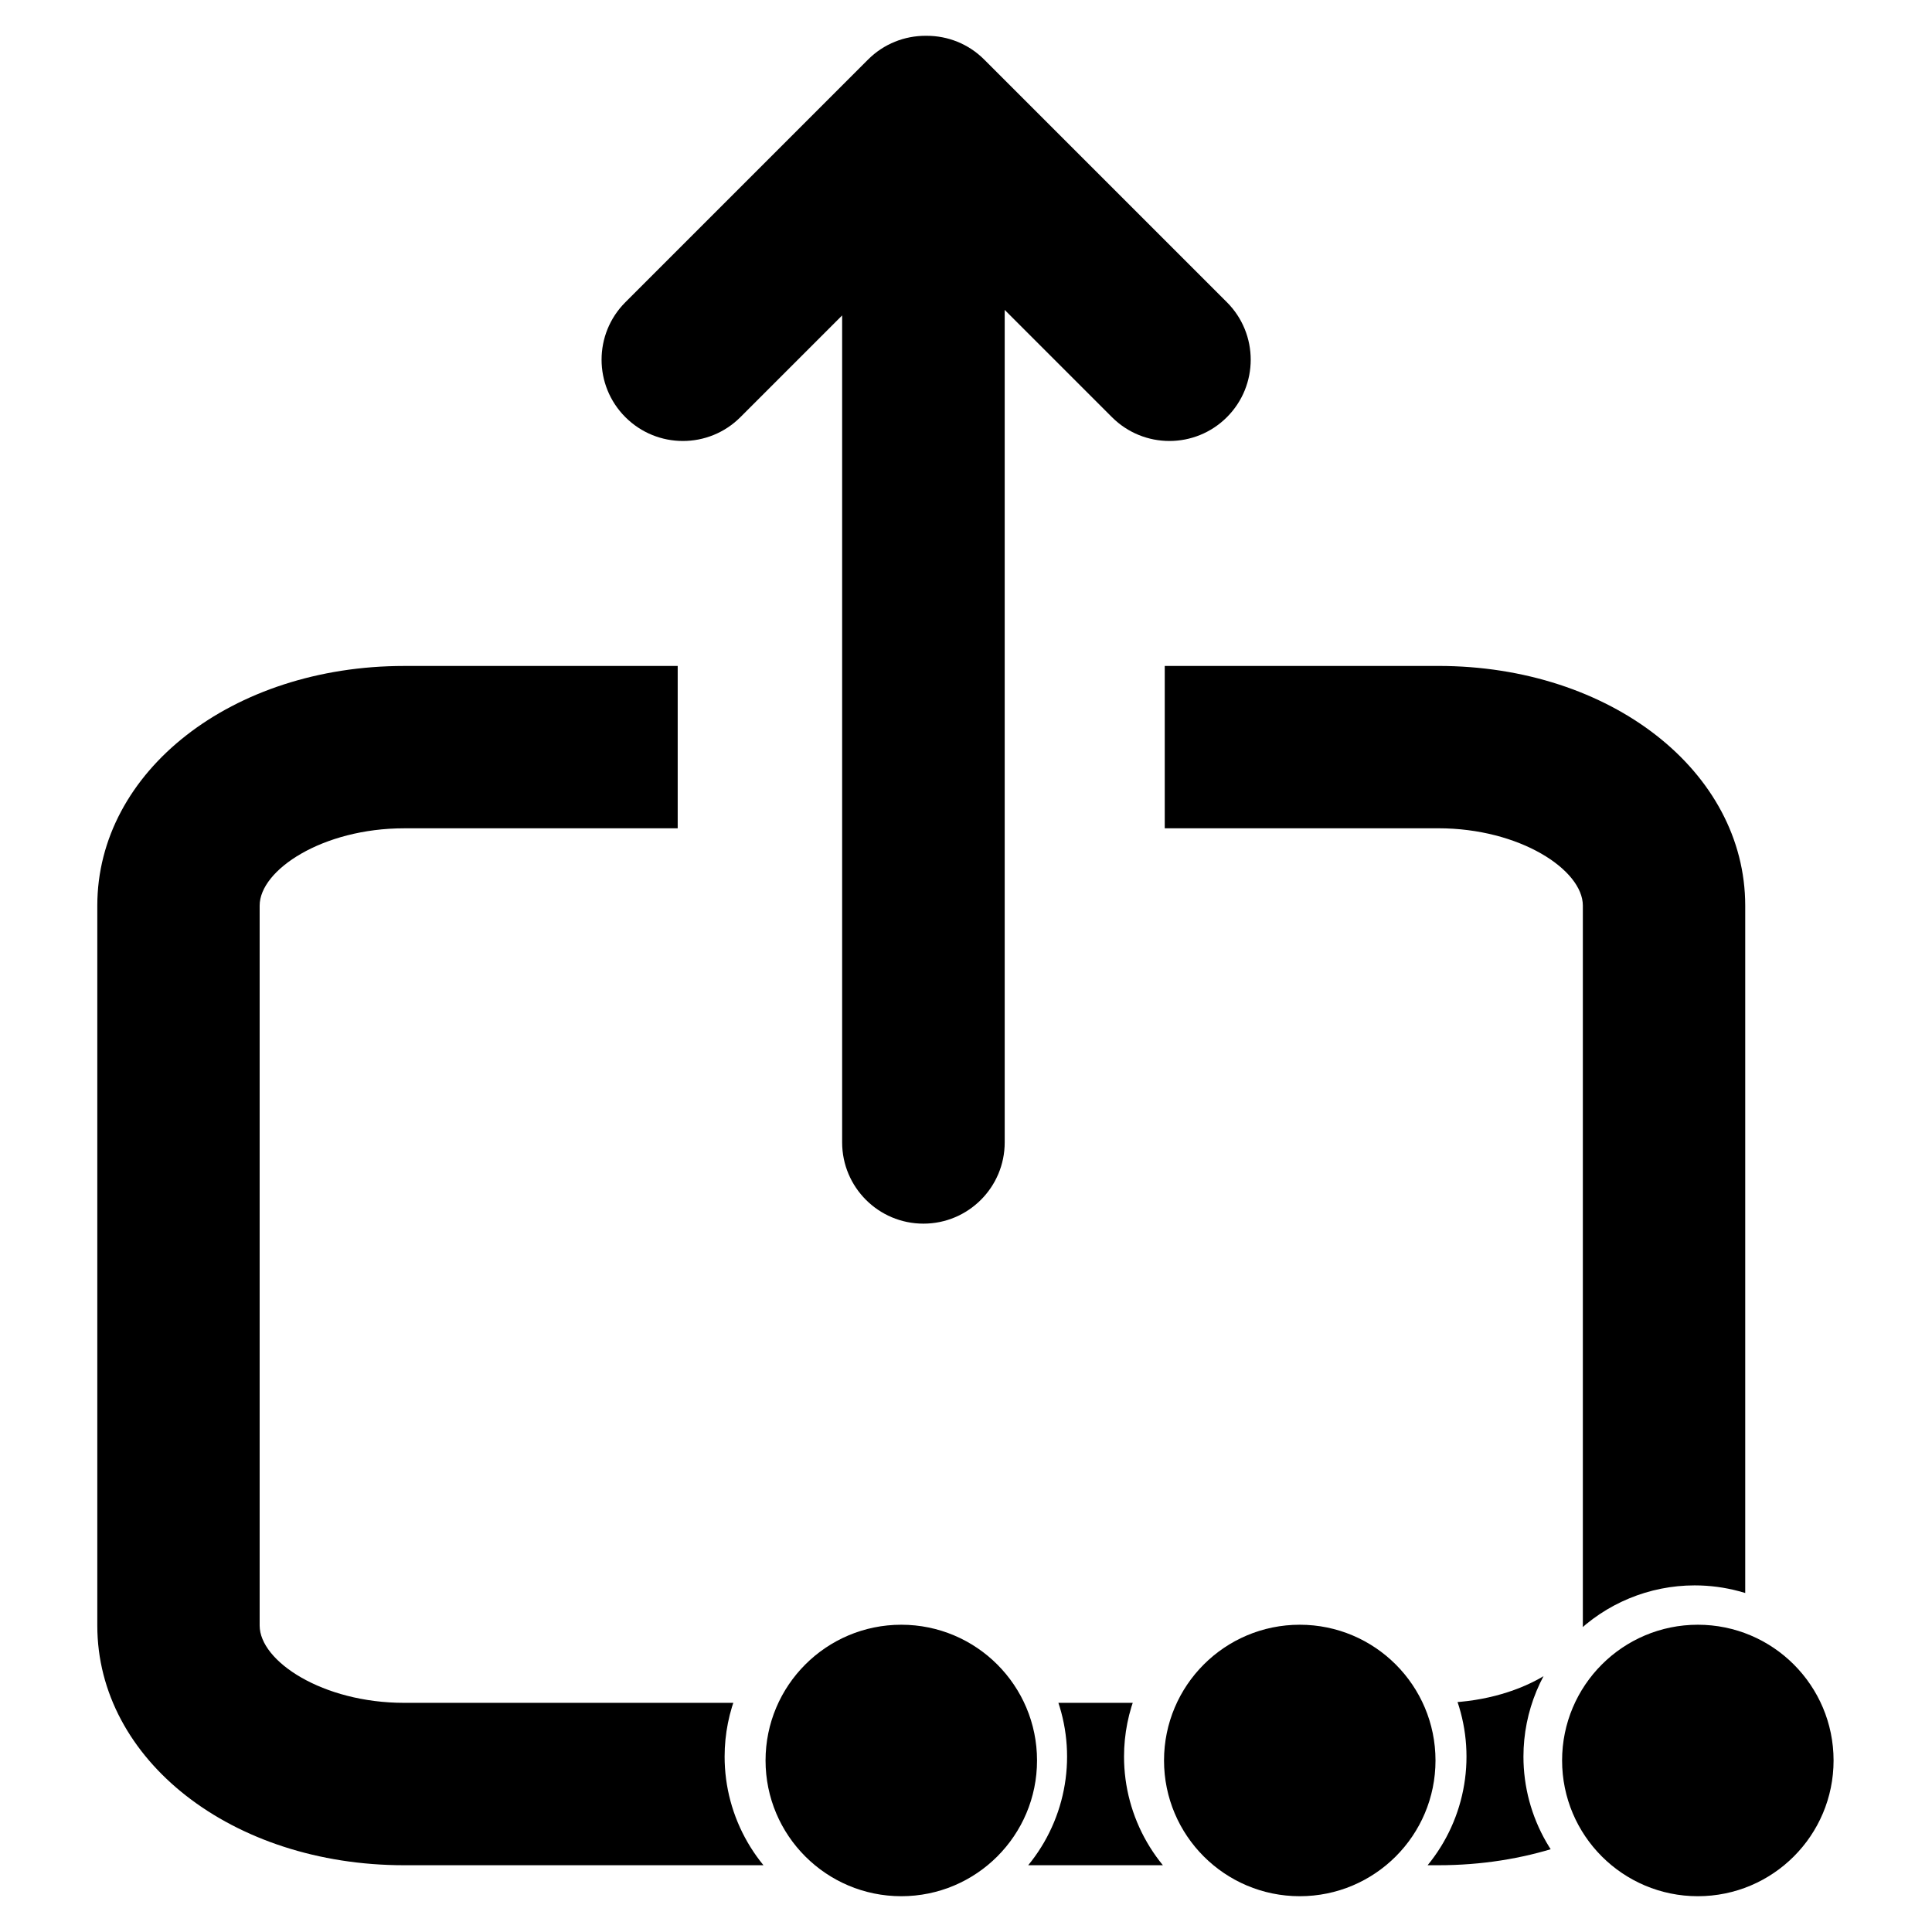 <?xml version="1.0" encoding="UTF-8" standalone="no"?>
<!-- Uploaded to: SVG Repo, www.svgrepo.com, Generator: SVG Repo Mixer Tools -->

<svg
   fill="#000000"
   height="800"
   width="800"
   version="1.1"
   id="Capa_1"
   viewBox="0 0 67.671 67.671"
   xml:space="preserve"
   sodipodi:docname="export-svgrepo-com.svg"
   xmlns:inkscape="http://www.inkscape.org/namespaces/inkscape"
   xmlns:sodipodi="http://sodipodi.sourceforge.net/DTD/sodipodi-0.dtd"
   xmlns="http://www.w3.org/2000/svg"
   xmlns:svg="http://www.w3.org/2000/svg"><defs
   id="defs36588"><inkscape:path-effect
     effect="powerclip"
     id="path-effect34468"
     is_visible="true"
     lpeversion="1"
     inverse="true"
     flatten="false"
     hide_clip="false"
     message="Use fill-rule evenodd on &lt;b&gt;fill and stroke&lt;/b&gt; dialog if no flatten result after convert clip to paths." /><inkscape:path-effect
     effect="powerclip"
     id="path-effect34945"
     is_visible="true"
     lpeversion="1"
     inverse="true"
     flatten="false"
     hide_clip="false"
     message="Use fill-rule evenodd on &lt;b&gt;fill and stroke&lt;/b&gt; dialog if no flatten result after convert clip to paths." /><clipPath
     clipPathUnits="userSpaceOnUse"
     id="clipath_lpe_path-effect34468"><g
       id="g36747"
       style="display:none;stroke-width:1"><ellipse
         style="fill:#090909;fill-opacity:1;stroke:#000000;stroke-width:5;stroke-linecap:round;stroke-linejoin:round;stroke-miterlimit:4;stroke-dasharray:none;stroke-opacity:1"
         id="ellipse36741"
         cy="341.96"
         cx="198.456"
         rx="19.794"
         ry="19.794"
         d="m 218.25,341.96 a 19.794,19.794 0 0 1 -19.794,19.794 19.794,19.794 0 0 1 -19.794,-19.794 19.794,19.794 0 0 1 19.794,-19.794 19.794,19.794 0 0 1 19.794,19.794 z" /><ellipse
         style="fill:#000000;fill-opacity:1;stroke:#000000;stroke-width:5;stroke-linecap:round;stroke-linejoin:round;stroke-miterlimit:4;stroke-dasharray:none;stroke-opacity:1"
         id="ellipse36743"
         cy="341.96"
         cx="244.628"
         rx="19.794"
         ry="19.794"
         d="m 264.422,341.96 a 19.794,19.794 0 0 1 -19.794,19.794 19.794,19.794 0 0 1 -19.794,-19.794 19.794,19.794 0 0 1 19.794,-19.794 19.794,19.794 0 0 1 19.794,19.794 z" /><ellipse
         style="fill:#000000;fill-opacity:1;stroke:#000000;stroke-width:5;stroke-linecap:round;stroke-linejoin:round;stroke-miterlimit:4;stroke-dasharray:none;stroke-opacity:1"
         id="ellipse36745"
         cx="290.8"
         cy="341.96"
         rx="19.794"
         ry="19.794"
         d="m 310.594,341.96 a 19.794,19.794 0 0 1 -19.794,19.794 19.794,19.794 0 0 1 -19.794,-19.794 19.794,19.794 0 0 1 19.794,-19.794 19.794,19.794 0 0 1 19.794,19.794 z" /></g><path
       id="lpe_path-effect34468"
       style="stroke-width:1"
       class="powerclip"
       d="M 101.146,210.879 H 301.643 V 359.516 H 101.146 Z m 117.104,131.081 a 19.794,19.794 0 0 0 -19.794,-19.794 19.794,19.794 0 0 0 -19.794,19.794 19.794,19.794 0 0 0 19.794,19.794 19.794,19.794 0 0 0 19.794,-19.794 z m 46.172,0 a 19.794,19.794 0 0 0 -19.794,-19.794 19.794,19.794 0 0 0 -19.794,19.794 19.794,19.794 0 0 0 19.794,19.794 19.794,19.794 0 0 0 19.794,-19.794 z m 46.172,0 a 19.794,19.794 0 0 0 -19.794,-19.794 19.794,19.794 0 0 0 -19.794,19.794 19.794,19.794 0 0 0 19.794,19.794 19.794,19.794 0 0 0 19.794,-19.794 z" /></clipPath></defs><sodipodi:namedview
   id="namedview36586"
   pagecolor="#ffffff"
   bordercolor="#666666"
   borderopacity="1.0"
   inkscape:showpageshadow="2"
   inkscape:pageopacity="0.0"
   inkscape:pagecheckerboard="0"
   inkscape:deskcolor="#d1d1d1"
   showgrid="false" />

<path
   d="m 261.17,215.879 h -31.629 v 18.767 h 31.629 c 9.406,0 16.703,4.804 16.703,8.939 v 83.22 c 0,4.135 -7.297,8.939 -16.703,8.939 H 141.616 c -9.406,0 -16.703,-4.804 -16.703,-8.939 v -83.217 c 0,-4.135 7.297,-8.939 16.703,-8.939 h 31.623 v -18.767 h -31.623 c -19.89,0 -35.47,12.171 -35.47,27.707 v 83.22 c 0,15.539 15.58,27.707 35.47,27.707 h 119.557 c 19.887,0 35.47,-12.171 35.47,-27.707 v -83.22 c -0.003,-15.539 -15.583,-27.71 -35.473,-27.71 z"
   id="path29134"
   style="fill:#000000;stroke-width:3.296"
   clip-path="url(#clipath_lpe_path-effect34468)"
   inkscape:path-effect="#path-effect34468;#path-effect34945"
   inkscape:original-d="m 261.16989,215.87949 h -31.6291 v 18.76727 h 31.6291 c 9.40553,0 16.70288,4.80442 16.70288,8.93947 v 83.22034 c 0,4.13506 -7.29735,8.93948 -16.70288,8.93948 H 141.61612 c -9.40553,0 -16.70287,-4.80442 -16.70287,-8.93948 v -83.21721 c 0,-4.13505 7.29734,-8.93947 16.70287,-8.93947 h 31.62285 v -18.76727 h -31.62285 c -19.89018,0 -35.47014,12.17057 -35.47014,27.70674 v 83.22034 c 0,15.5393 15.57996,27.70675 35.47014,27.70675 h 119.5569 c 19.88705,0 35.47014,-12.17058 35.47014,-27.70675 v -83.22034 c -0.003,-15.5393 -15.58309,-27.70987 -35.47327,-27.70987 z"
   inkscape:export-filename="../code/imagej/napari-imagej/src/napari_imagej/resources/export_advanced.svg"
   inkscape:export-xdpi="133.075"
   inkscape:export-ydpi="133.075"
   transform="matrix(0.303,0,0,0.303,-28.754,-42.086)" /><path
   d="m 23.92,15.446 c 0.729,0 1.457,-0.278 2.013,-0.834 l 3.564,-3.564 v 12.363 5.694 10.908 c 0,1.572 1.274,2.847 2.847,2.847 1.572,0 2.847,-1.274 2.847,-2.847 V 29.105 23.411 10.855 l 3.757,3.757 c 0.556,0.556 1.285,0.834 2.013,0.834 0.728,0 1.457,-0.278 2.013,-0.834 1.112,-1.111 1.112,-2.914 0,-4.026 L 34.473,2.086 c -0.556,-0.556 -1.284,-0.832 -2.012,-0.832 -0.008,0 -0.014,0 -0.022,0 -0.008,0 -0.014,0 -0.022,0 -0.728,0 -1.456,0.276 -2.012,0.832 l -8.5,8.5 c -1.112,1.111 -1.112,2.914 0,4.026 0.557,0.556 1.285,0.834 2.014,0.834 z"
   id="path27438"
   style="fill:#000000;stroke-width:1" /><ellipse
   style="fill:#000000;fill-opacity:1;stroke:#000000;stroke-width:1.599;stroke-linecap:round;stroke-linejoin:round;stroke-miterlimit:4;stroke-dasharray:none;stroke-opacity:1"
   id="path27522-2-8"
   cx="59.469"
   cy="61.663"
   rx="3.955"
   ry="3.955" /><ellipse
   style="fill:#000000;fill-opacity:1;stroke:#000000;stroke-width:1.599;stroke-linecap:round;stroke-linejoin:round;stroke-miterlimit:4;stroke-dasharray:none;stroke-opacity:1"
   id="path27522-2-8-8"
   cx="45.526"
   cy="61.663"
   rx="3.955"
   ry="3.955" /><ellipse
   style="fill:#000000;fill-opacity:1;stroke:#000000;stroke-width:1.599;stroke-linecap:round;stroke-linejoin:round;stroke-miterlimit:4;stroke-dasharray:none;stroke-opacity:1"
   id="path27522-2-8-1"
   cx="31.569"
   cy="61.663"
   rx="3.955"
   ry="3.955" /></svg>
